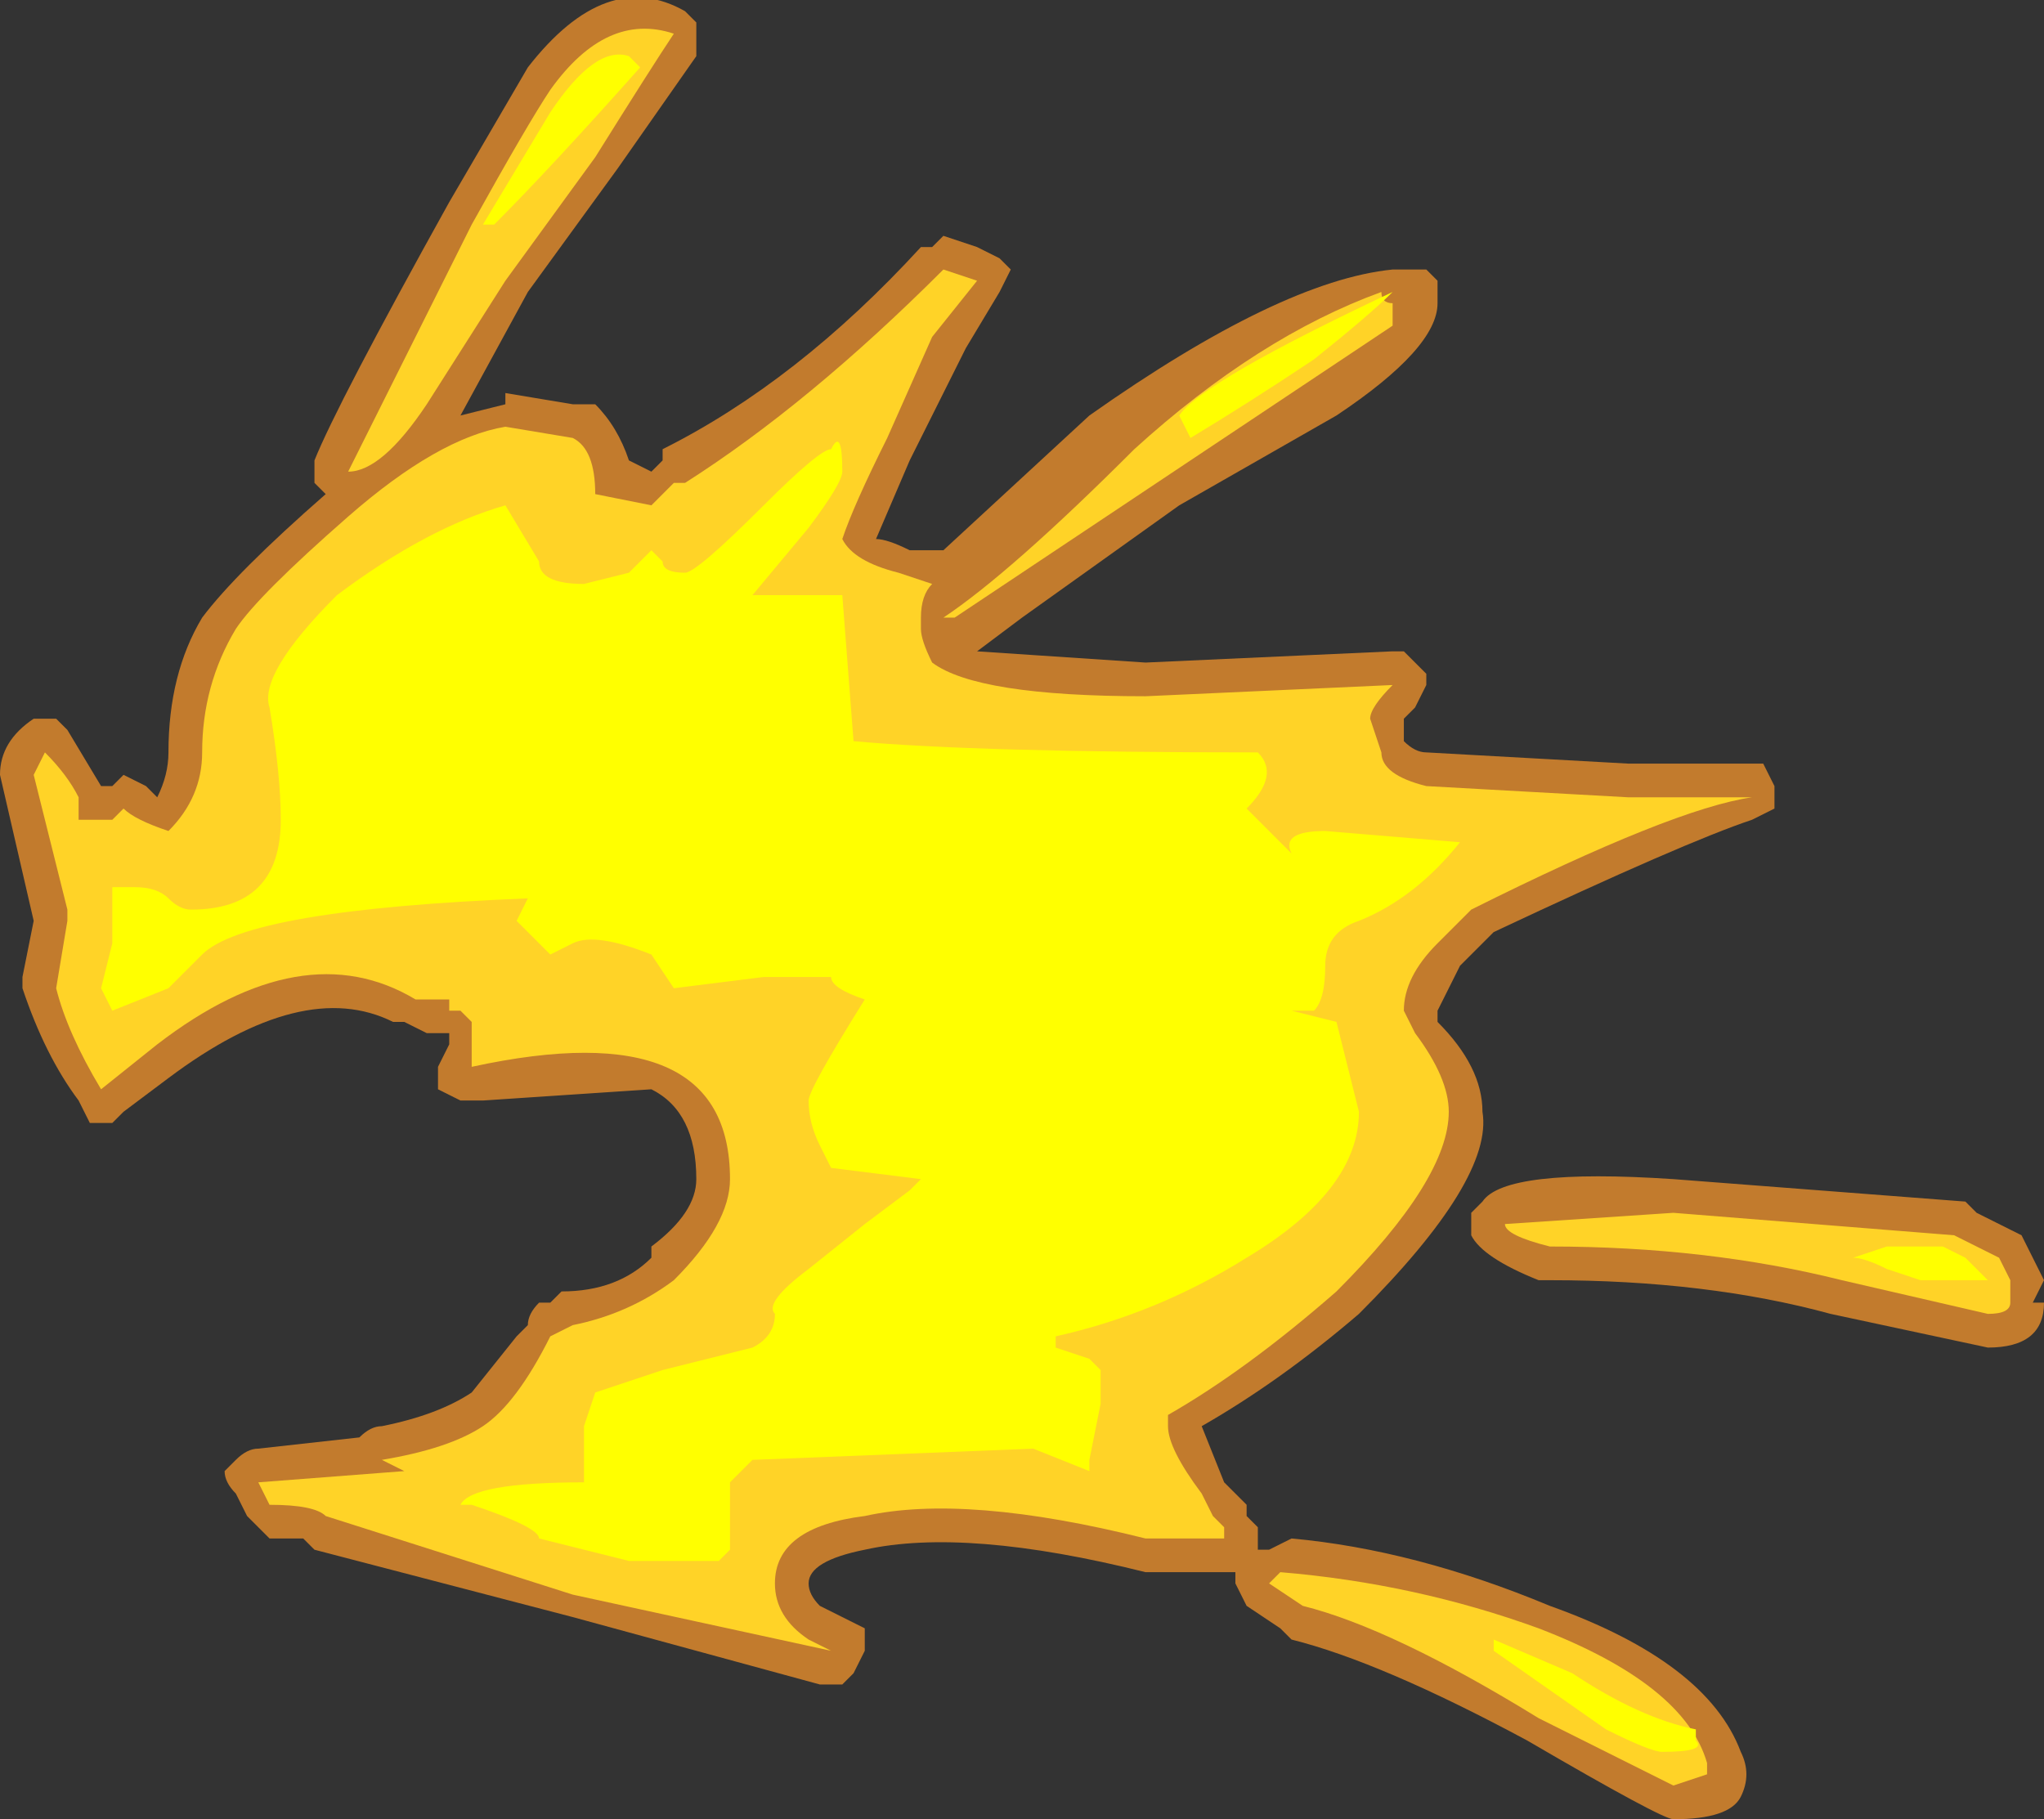 <?xml version="1.0" encoding="UTF-8" standalone="no"?>
<svg xmlns:ffdec="https://www.free-decompiler.com/flash" xmlns:xlink="http://www.w3.org/1999/xlink" ffdec:objectType="shape" height="8.1px" width="9.1px" xmlns="http://www.w3.org/2000/svg">
  <rect width="100%" height="100%" fill="#333333" stroke="none"/>
  <g transform="matrix(1.0, 0.0, 0.0, 1.0, 0.4, 5.25)">
    <path d="M5.75 -4.05 L5.95 -4.05 6.0 -4.0 6.0 -3.9 Q6.0 -3.7 5.55 -3.4 L4.85 -3.0 4.15 -2.5 3.95 -2.35 4.7 -2.3 5.8 -2.35 5.85 -2.35 5.95 -2.25 5.95 -2.2 5.9 -2.1 5.85 -2.05 5.85 -1.95 Q5.9 -1.9 5.95 -1.9 L6.85 -1.85 7.45 -1.85 7.5 -1.75 7.5 -1.65 7.4 -1.6 Q7.1 -1.5 6.25 -1.1 L6.1 -0.95 6.0 -0.75 6.0 -0.7 Q6.2 -0.5 6.2 -0.3 6.25 0.0 5.65 0.6 5.3 0.9 4.95 1.1 L5.05 1.35 5.15 1.45 5.15 1.5 5.2 1.55 5.2 1.65 5.25 1.65 5.35 1.6 Q5.9 1.65 6.5 1.9 7.2 2.15 7.35 2.55 7.4 2.65 7.35 2.75 7.3 2.85 7.05 2.85 7.0 2.85 6.4 2.5 5.75 2.15 5.35 2.05 L5.3 2.0 5.15 1.9 5.1 1.8 5.1 1.75 4.7 1.75 Q3.9 1.55 3.45 1.65 3.2 1.7 3.2 1.8 3.2 1.85 3.25 1.9 L3.45 2.0 3.45 2.1 3.4 2.2 3.35 2.25 3.25 2.25 2.15 1.95 1.0 1.65 0.95 1.6 0.8 1.6 0.7 1.5 0.65 1.4 Q0.6 1.35 0.6 1.3 L0.65 1.25 Q0.7 1.2 0.75 1.2 L1.2 1.15 Q1.25 1.1 1.3 1.1 1.55 1.05 1.7 0.95 L1.9 0.7 1.95 0.65 Q1.95 0.6 2.0 0.55 L2.05 0.55 2.1 0.5 Q2.35 0.5 2.5 0.35 L2.5 0.3 Q2.7 0.15 2.7 0.0 2.7 -0.3 2.5 -0.4 L1.75 -0.35 1.65 -0.35 1.55 -0.4 Q1.55 -0.45 1.55 -0.5 L1.6 -0.6 1.6 -0.65 1.5 -0.65 1.4 -0.7 1.35 -0.7 Q0.95 -0.9 0.35 -0.45 L0.15 -0.3 0.1 -0.25 0.0 -0.25 -0.05 -0.35 Q-0.2 -0.55 -0.3 -0.85 L-0.3 -0.9 -0.25 -1.15 -0.4 -1.8 Q-0.4 -1.95 -0.25 -2.05 L-0.15 -2.05 -0.1 -2.0 0.05 -1.75 0.1 -1.75 0.15 -1.8 0.25 -1.75 0.3 -1.7 Q0.35 -1.8 0.35 -1.9 0.35 -2.25 0.5 -2.5 0.65 -2.7 1.05 -3.05 L1.0 -3.1 Q1.0 -3.15 1.0 -3.2 1.1 -3.45 1.6 -4.35 L1.95 -4.95 Q2.3 -5.4 2.65 -5.2 L2.7 -5.15 2.7 -5.0 2.35 -4.5 1.95 -3.95 1.65 -3.4 1.85 -3.45 1.85 -3.5 2.15 -3.45 2.25 -3.45 Q2.35 -3.35 2.4 -3.2 L2.5 -3.15 2.55 -3.2 2.55 -3.25 Q3.15 -3.55 3.7 -4.15 L3.75 -4.15 3.8 -4.2 3.95 -4.15 4.05 -4.1 4.1 -4.05 4.05 -3.95 3.9 -3.7 3.65 -3.2 3.5 -2.85 Q3.55 -2.85 3.65 -2.8 L3.8 -2.8 4.45 -3.4 Q5.3 -4.0 5.8 -4.05 L5.75 -4.05 M0.05 -1.75 L0.05 -1.75 M7.75 0.6 Q7.2 0.45 6.5 0.45 L6.45 0.45 Q6.2 0.35 6.15 0.25 6.15 0.2 6.15 0.15 L6.2 0.1 Q6.3 -0.05 7.05 0.0 L8.35 0.1 8.4 0.15 8.6 0.25 8.7 0.45 8.65 0.55 8.7 0.55 Q8.7 0.75 8.45 0.75 L7.75 0.6" fill="#ff9a2b" fill-opacity="0.702" fill-rule="evenodd" stroke="none"/>
    <path d="M3.75 -3.75 L3.55 -3.3 Q3.4 -3.0 3.35 -2.85 3.4 -2.75 3.6 -2.7 L3.75 -2.65 Q3.7 -2.6 3.7 -2.5 L3.7 -2.45 Q3.7 -2.4 3.75 -2.3 3.95 -2.15 4.7 -2.15 L5.8 -2.2 Q5.7 -2.1 5.7 -2.05 L5.75 -1.9 Q5.75 -1.8 5.95 -1.75 L6.85 -1.7 7.4 -1.7 Q7.05 -1.65 6.15 -1.2 L6.0 -1.05 Q5.85 -0.9 5.85 -0.75 L5.9 -0.65 Q6.05 -0.45 6.05 -0.3 6.05 0.0 5.55 0.5 5.15 0.85 4.8 1.05 L4.8 1.1 Q4.8 1.2 4.95 1.4 L5.0 1.5 5.05 1.55 5.05 1.6 4.7 1.6 Q3.9 1.4 3.45 1.5 3.05 1.55 3.05 1.8 3.05 1.95 3.2 2.05 L3.3 2.1 2.15 1.85 1.05 1.5 Q1.0 1.45 0.8 1.45 L0.75 1.35 1.4 1.3 1.3 1.25 Q1.6 1.2 1.75 1.1 1.9 1.0 2.05 0.7 L2.15 0.65 Q2.4 0.6 2.6 0.45 2.85 0.2 2.85 0.0 2.85 -0.75 1.7 -0.5 L1.7 -0.7 1.65 -0.75 1.6 -0.75 1.6 -0.8 1.45 -0.8 Q0.95 -1.1 0.3 -0.6 L0.05 -0.4 Q-0.1 -0.65 -0.15 -0.85 L-0.1 -1.15 -0.1 -1.2 -0.25 -1.8 -0.2 -1.9 Q-0.1 -1.8 -0.05 -1.7 L-0.05 -1.6 0.1 -1.6 0.15 -1.65 Q0.2 -1.6 0.35 -1.55 0.5 -1.7 0.5 -1.9 0.5 -2.2 0.65 -2.45 0.75 -2.6 1.15 -2.95 1.55 -3.3 1.85 -3.35 L2.15 -3.3 Q2.25 -3.25 2.25 -3.05 L2.5 -3.0 2.6 -3.1 2.65 -3.1 Q3.2 -3.45 3.8 -4.05 L3.95 -4.0 3.75 -3.75 M2.25 -4.55 L1.85 -4.0 1.5 -3.45 Q1.3 -3.15 1.15 -3.15 L1.7 -4.25 Q1.95 -4.7 2.05 -4.85 2.3 -5.2 2.6 -5.1 2.5 -4.95 2.25 -4.55 M3.8 -2.5 Q4.1 -2.7 4.65 -3.25 5.2 -3.75 5.75 -3.95 5.75 -3.9 5.8 -3.9 L5.8 -3.8 5.05 -3.3 Q4.15 -2.7 3.85 -2.5 L3.8 -2.5 M8.5 0.35 L8.55 0.45 8.55 0.55 Q8.55 0.6 8.45 0.6 L7.8 0.45 Q7.2 0.3 6.5 0.3 6.3 0.25 6.3 0.2 L7.05 0.15 8.3 0.25 8.5 0.35 M7.2 2.6 L7.2 2.65 7.05 2.7 6.45 2.4 Q5.8 2.0 5.4 1.9 L5.25 1.8 5.3 1.75 Q5.9 1.8 6.45 2.0 7.1 2.25 7.2 2.6" fill="#ffd327" fill-rule="evenodd" stroke="none"/>
    <path d="M1.75 -4.25 L2.05 -4.75 Q2.25 -5.05 2.4 -5.0 L2.45 -4.95 Q2.05 -4.5 1.8 -4.25 L1.75 -4.25 M2.4 -2.7 L2.5 -2.8 2.55 -2.75 Q2.55 -2.7 2.65 -2.7 2.7 -2.7 3.0 -3.0 3.25 -3.25 3.3 -3.25 3.35 -3.35 3.35 -3.15 3.35 -3.1 3.2 -2.9 L2.95 -2.6 3.35 -2.6 3.4 -1.95 Q3.95 -1.9 5.2 -1.9 5.3 -1.8 5.15 -1.65 L5.35 -1.45 Q5.3 -1.55 5.5 -1.55 L6.1 -1.5 Q5.9 -1.25 5.65 -1.15 5.5 -1.1 5.5 -0.95 5.5 -0.8 5.45 -0.75 L5.35 -0.75 5.55 -0.7 5.65 -0.3 Q5.65 0.05 5.15 0.35 4.75 0.6 4.3 0.7 L4.3 0.75 4.45 0.8 4.5 0.85 4.5 1.0 4.45 1.25 4.45 1.3 4.2 1.2 2.95 1.25 Q2.9 1.3 2.85 1.35 L2.85 1.65 2.8 1.7 2.4 1.7 2.0 1.6 Q2.0 1.55 1.7 1.45 L1.65 1.45 Q1.7 1.35 2.2 1.35 L2.2 1.1 2.25 0.95 2.55 0.85 2.95 0.75 Q3.05 0.7 3.05 0.6 3.0 0.55 3.2 0.4 L3.45 0.2 3.65 0.05 3.7 0.0 3.3 -0.05 3.25 -0.15 Q3.2 -0.25 3.2 -0.35 3.2 -0.4 3.45 -0.8 3.3 -0.85 3.3 -0.9 L3.0 -0.9 2.6 -0.85 2.5 -1.0 Q2.25 -1.1 2.15 -1.05 L2.05 -1.0 1.9 -1.15 1.95 -1.25 Q0.7 -1.2 0.5 -1.0 L0.35 -0.85 0.1 -0.75 0.05 -0.85 0.1 -1.05 0.1 -1.3 0.2 -1.3 Q0.3 -1.3 0.35 -1.25 0.4 -1.2 0.45 -1.2 0.85 -1.2 0.85 -1.6 0.85 -1.8 0.8 -2.1 0.75 -2.25 1.1 -2.6 1.5 -2.9 1.85 -3.0 L2.0 -2.75 Q2.0 -2.65 2.2 -2.65 L2.4 -2.7 M4.85 -3.4 Q4.95 -3.55 5.8 -3.95 5.7 -3.85 5.45 -3.65 5.15 -3.45 4.9 -3.3 L4.85 -3.4 M8.25 0.3 L8.35 0.35 8.45 0.45 8.15 0.45 8.0 0.4 Q7.9 0.35 7.85 0.35 L8.0 0.3 8.25 0.3 M7.15 2.5 Q7.2 2.55 7.0 2.55 6.95 2.55 6.75 2.45 L6.25 2.1 6.25 2.05 6.6 2.2 Q6.9 2.4 7.15 2.45 L7.15 2.5" fill="#ffff00" fill-rule="evenodd" stroke="none"/>
  </g>
</svg>
